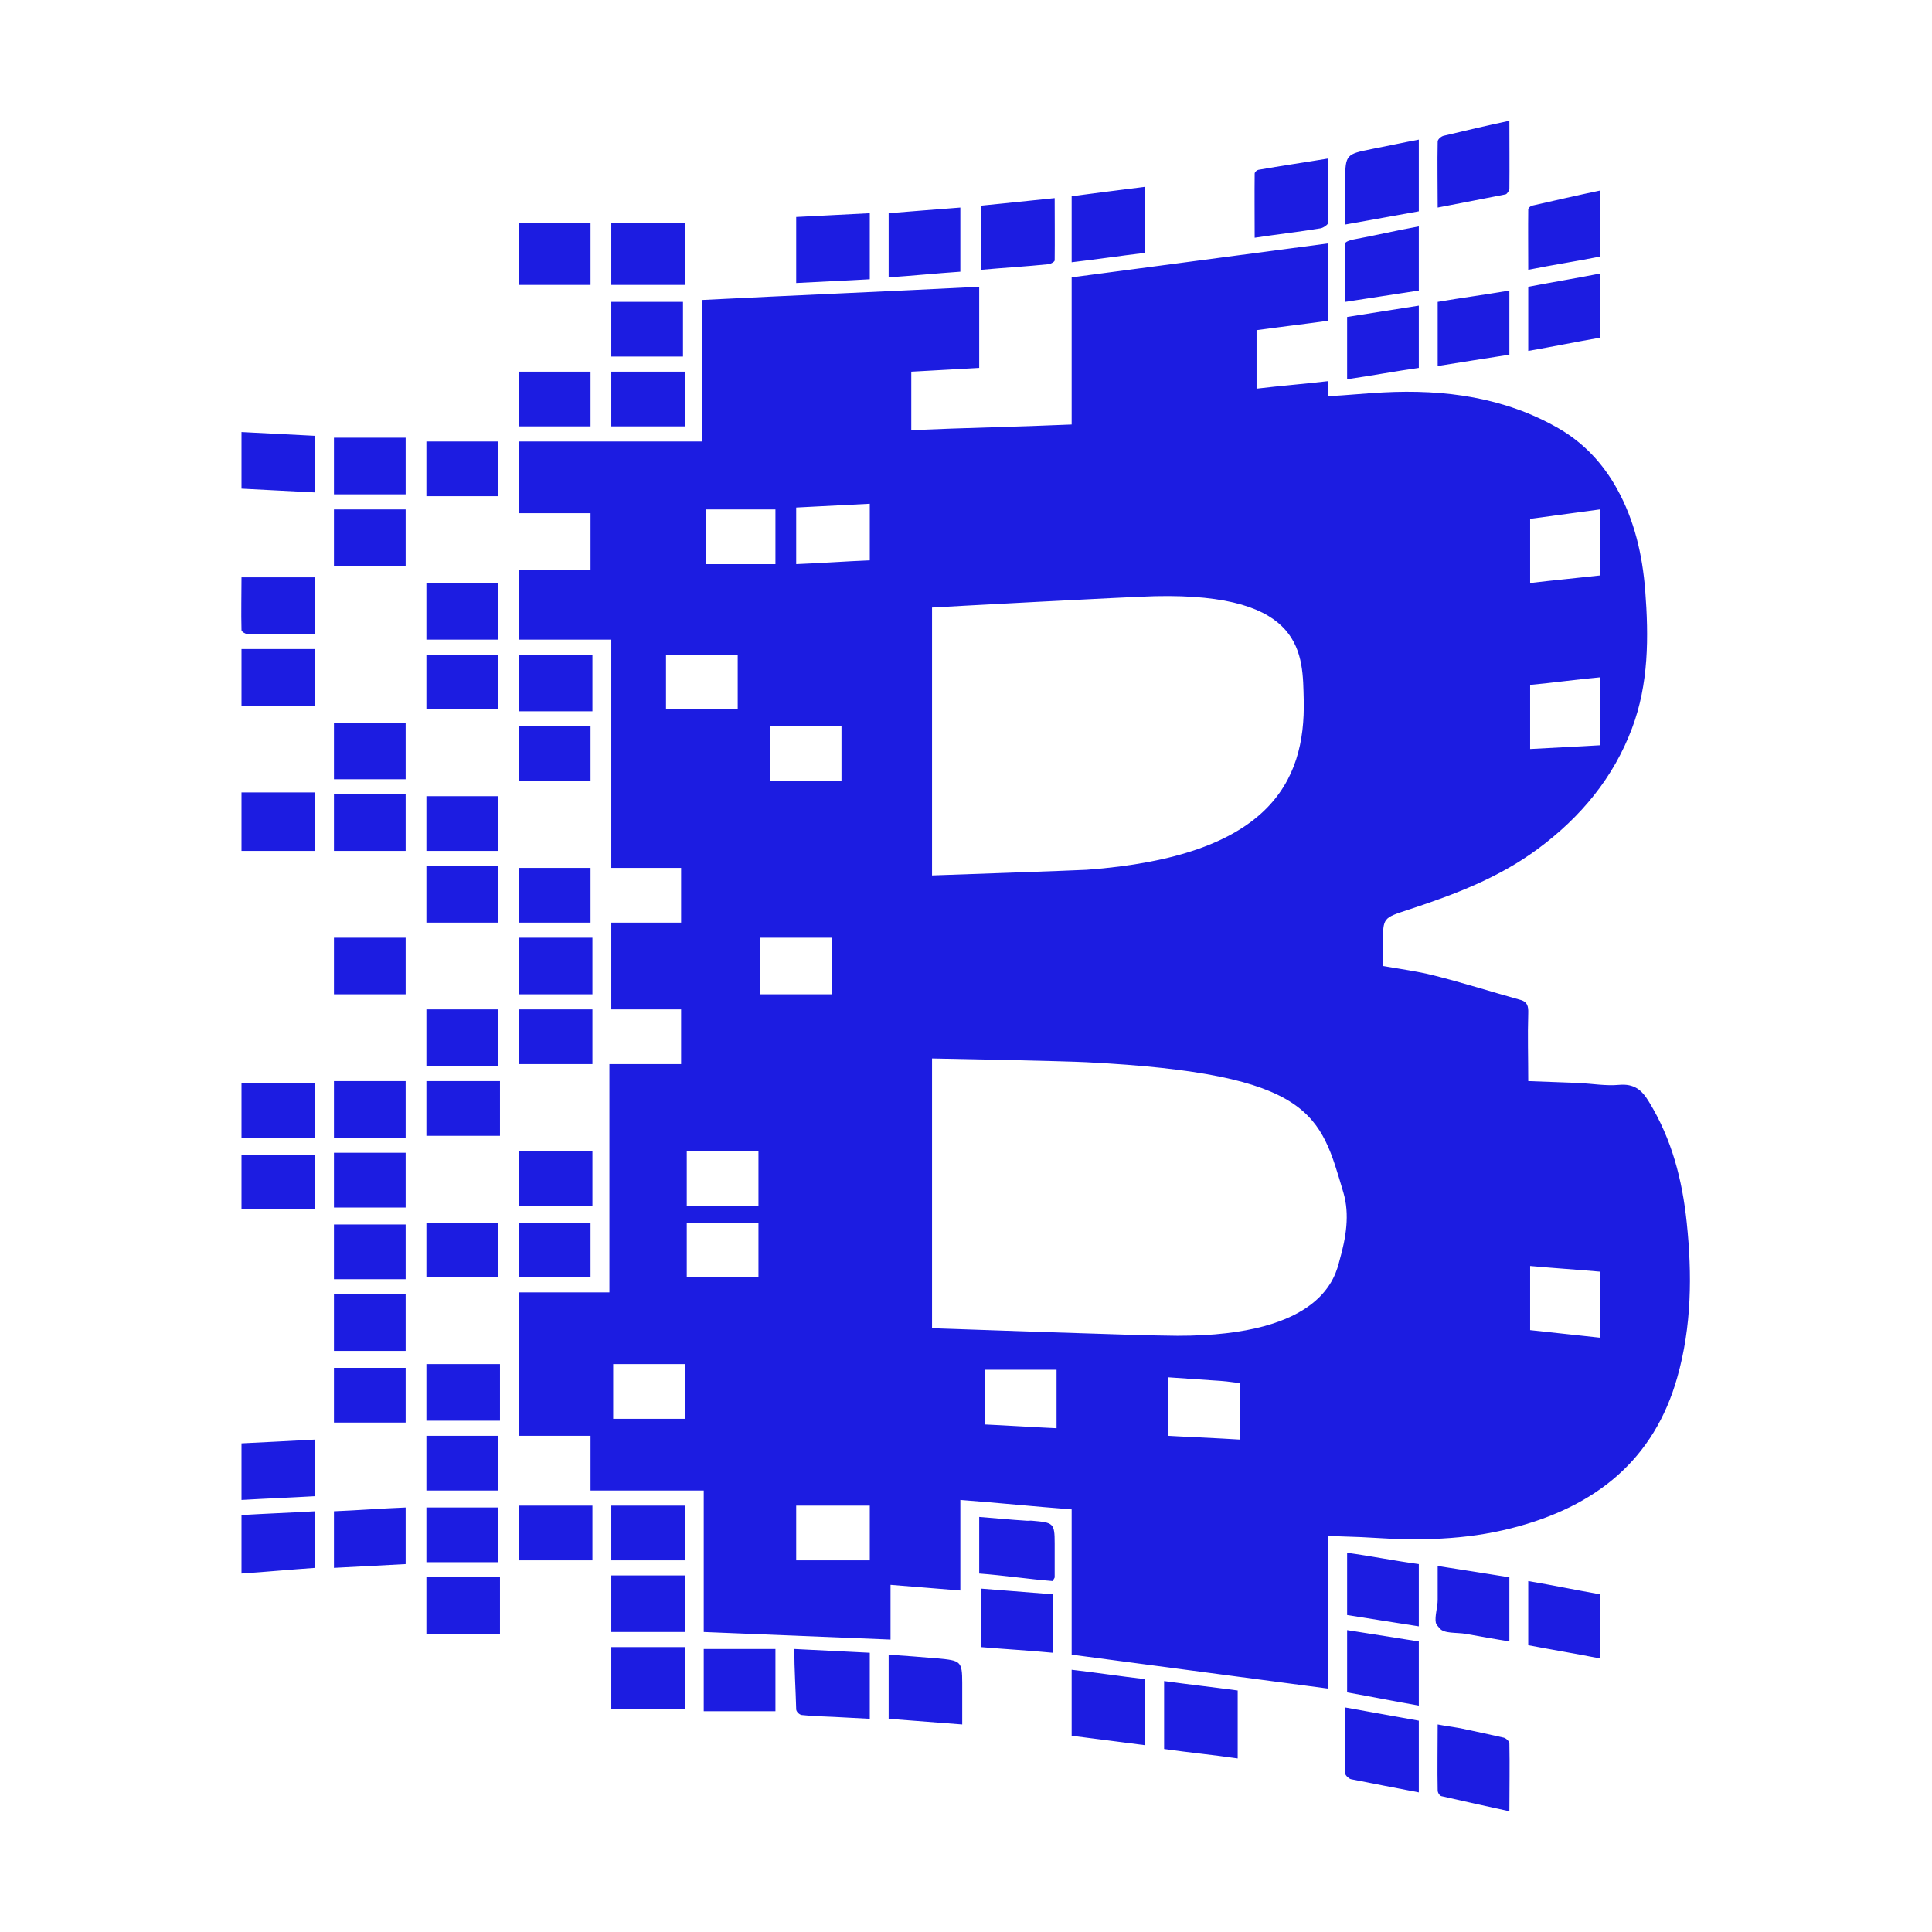 <?xml version="1.0" encoding="UTF-8"?>
<svg xmlns="http://www.w3.org/2000/svg" xmlns:xlink="http://www.w3.org/1999/xlink" viewBox="0 0 512 512" width="512px" height="512px">
<g id="surface10626831">
<path style=" stroke:none;fill-rule:nonzero;fill:rgb(10.98%,10.98%,88.235%);fill-opacity:1;" d="M 400 32 C 393.875 33.312 388.25 34.625 382.5 36 C 381.875 36.188 381 36.938 381 37.5 C 380.875 43.188 381 48.812 381 55 C 387.375 53.75 393.125 52.688 399 51.5 C 399.438 51.375 400 50.438 400 50 C 400.062 43.938 400 38.188 400 32 Z M 376 37 C 371.688 37.812 367.688 38.688 363.5 39.5 C 356.875 40.812 356.5 41 356.5 47.5 L 356.5 59.5 C 363.25 58.312 369.688 57.125 376 56 Z M 352 42 C 345.625 43.062 339.5 43.938 333.5 45 C 333.125 45.062 332.5 45.562 332.5 46 C 332.438 51.562 332.5 57.125 332.5 63 C 338.688 62.062 344.375 61.438 350 60.5 C 350.688 60.375 352 59.5 352 59 C 352.125 53.375 352 47.938 352 42 Z M 303.5 49.5 C 296.938 50.312 290.25 51.188 284 52 L 284 69.5 C 290.5 68.75 297.188 67.75 303.5 67 Z M 424 50.5 C 418 51.75 411.812 53.188 406 54.5 C 405.562 54.625 405 55.125 405 55.5 C 404.938 60.875 405 65.938 405 71.5 C 411.5 70.188 417.75 69.25 424 68 C 424 62.25 424 56.562 424 50.5 Z M 279.5 52.5 C 272.688 53.188 266.375 53.875 260 54.5 L 260 71.5 C 266.25 70.938 271.938 70.625 278 70 C 278.438 69.938 279.5 69.375 279.5 69 C 279.562 63.562 279.5 58.125 279.5 52.5 Z M 254.5 55 C 247.875 55.5 241.812 56 235.5 56.5 L 235.5 73.5 C 242 73.062 248.062 72.438 254.5 72 Z M 230.5 56.5 C 224 56.812 217.562 57.188 211 57.5 L 211 75 C 217.625 74.625 224.188 74.375 230.5 74 Z M 137.5 59 L 137.5 75.5 L 156.5 75.5 L 156.5 59 Z M 162 59 L 162 75.5 L 181.5 75.5 L 181.5 59 Z M 376 60 C 370.062 61.062 364.312 62.438 358.5 63.5 C 357.875 63.625 356.5 64.062 356.5 64.5 C 356.375 69.5 356.5 74.688 356.5 80 C 363.188 78.938 369.625 78 376 77 Z M 352 64.5 C 329.375 67.5 306.75 70.5 284 73.5 L 284 112.5 C 269.75 113.125 255.75 113.375 241.5 114 L 241.5 98.5 C 247.625 98.188 253.625 97.812 259.5 97.5 L 259.5 76 C 235 77.25 210.5 78.25 186 79.5 L 186 117 L 137.5 117 L 137.5 136 L 156.5 136 L 156.5 151 L 137.5 151 L 137.5 169.5 L 162 169.5 L 162 230 L 180.5 230 L 180.5 244.5 L 162 244.5 L 162 267.5 L 180.5 267.5 L 180.5 282 L 161.5 282 L 161.5 342.5 L 137.5 342.5 L 137.5 380.5 L 156.5 380.5 L 156.5 395 L 186.5 395 L 186.5 432.5 C 203.062 433.188 219.375 433.812 236 434.5 L 236 420 C 242.5 420.5 248.125 421 254.5 421.5 L 254.5 397.5 C 264.438 398.25 274.125 399.25 284 400 L 284 438.5 C 306.75 441.5 329.312 444.5 352 447.5 L 352 407 C 356.062 407.25 359.875 407.25 363.5 407.5 C 375.938 408.312 388.312 408.125 400.5 405 C 423 399.312 438.375 386.75 444.5 365 C 448.312 351.562 448.438 337.75 447 324 C 445.812 312.625 443.062 301.938 437 292 C 435.125 288.875 433.125 287.125 429 287.5 C 425.625 287.812 421.938 287.188 418.5 287 C 414.062 286.812 409.562 286.688 405 286.5 C 405 280.188 404.812 274.5 405 268.5 C 405.062 266.625 404.75 265.5 403 265 C 395.375 262.875 387.688 260.438 380 258.5 C 375.562 257.375 371.125 256.812 366.5 256 L 366.5 250 C 366.5 243.062 366.5 243.312 373.5 241 C 385.625 237 397.188 232.625 407.5 225 C 419 216.5 427.625 206 432.5 193 C 436.938 181.25 436.938 168.812 436 156.5 C 435.25 147.062 433.188 137.938 428.5 129.5 C 424.812 122.875 419.75 117.375 413 113.5 C 398.75 105.312 382.875 103.125 366.5 104 C 361.688 104.25 356.875 104.75 352 105 C 351.875 103.438 352.062 102.312 352 101 C 345.625 101.75 339.188 102.25 333 103 L 333 87.5 C 339.312 86.625 345.812 85.875 352 85 Z M 424 72.5 C 417.625 73.75 411.188 74.812 405 76 L 405 93 C 411.438 91.875 417.875 90.562 424 89.5 Z M 400 77 C 393.438 78.125 387.125 78.938 381 80 L 381 97 C 387.5 95.938 393.688 95 400 94 Z M 162 80 L 162 94.5 L 181 94.5 L 181 80 Z M 376 81 C 369.5 82 363.375 83 357 84 L 357 100.5 C 363.562 99.562 369.75 98.375 376 97.5 Z M 137.5 98.5 L 137.5 113 L 156.5 113 L 156.5 98.5 Z M 162 98.5 L 162 113 L 181.5 113 L 181.5 98.5 Z M 64 114.5 L 64 129.5 C 70.5 129.812 77.062 130.188 83.5 130.5 L 83.5 115.5 C 77 115.188 70.438 114.812 64 114.5 Z M 88.5 116 L 88.5 131 L 107.5 131 L 107.5 116 Z M 113 117 L 113 131.5 L 132 131.5 L 132 117 Z M 230.5 133.5 L 230.5 148.5 C 224.125 148.75 217.438 149.25 211 149.5 L 211 134.5 C 217.438 134.188 224.125 133.812 230.5 133.5 Z M 88.5 135 L 88.5 150 L 107.5 150 L 107.5 135 Z M 187 135 L 205.5 135 L 205.5 149.5 L 187 149.5 Z M 424 135 L 424 152.5 C 417.938 153.188 411.875 153.75 405.5 154.5 L 405.5 137.5 C 411.5 136.688 417.562 135.875 424 135 Z M 64 153 C 64 157.375 63.875 162.375 64 167 C 64 167.375 65 168 65.5 168 C 71.375 168.062 77.438 168 83.5 168 L 83.5 153 Z M 113 154.5 L 113 169.5 L 132 169.5 L 132 154.5 Z M 306 158 C 346.062 157.062 345.188 173.625 345.5 185.5 C 346 207.312 336.188 226.938 288 230.5 C 286.375 230.625 247.562 232 247 232 C 247 208.188 247 184.812 247 161 C 248.625 160.875 299.812 158.125 306 158 Z M 64 172 L 64 187 L 83.5 187 L 83.5 172 Z M 113 173.5 L 113 188 L 132 188 L 132 173.5 Z M 137.5 173.5 L 137.5 188.5 L 157 188.5 L 157 173.5 Z M 176.5 173.5 L 195.5 173.5 L 195.5 188 L 176.5 188 Z M 424 179.5 L 424 197.5 C 417.938 197.875 411.812 198.125 405.5 198.5 L 405.5 181.5 C 411.688 180.938 417.688 180.062 424 179.5 Z M 88.5 191.5 L 88.5 206.5 L 107.5 206.5 L 107.5 191.5 Z M 137.5 192.5 L 137.5 207 L 156.5 207 L 156.5 192.5 Z M 204 192.5 L 223 192.5 L 223 207 L 204 207 Z M 64 210 L 64 225.5 L 83.5 225.5 L 83.5 210 Z M 88.5 210.5 L 88.5 225.5 L 107.5 225.5 L 107.5 210.5 Z M 113 211 L 113 225.5 L 132 225.5 L 132 211 Z M 113 229.5 L 113 244.5 L 132 244.5 L 132 229.5 Z M 137.5 230 L 137.5 244.5 L 156.5 244.5 L 156.5 230 Z M 88.5 248.5 L 88.5 263.5 L 107.5 263.5 L 107.5 248.5 Z M 137.5 248.5 L 137.5 263.5 L 157 263.5 L 157 248.5 Z M 201.5 248.5 L 220.5 248.5 L 220.5 263.5 L 201.5 263.5 Z M 113 267.5 L 113 282.5 L 132 282.5 L 132 267.5 Z M 137.5 267.5 L 137.5 282 L 157 282 L 157 267.5 Z M 247 280.5 C 248.188 280.5 282.312 281.188 288 281.5 C 348.25 284.562 349.875 295.5 356 316 C 357.75 321.875 356.688 328.062 355 334 C 353.875 338.188 350.625 354.062 312 354 C 302.5 354 248.375 352 247 352 Z M 88.5 286.5 L 88.5 301.5 L 107.5 301.5 L 107.5 286.5 Z M 113 286.5 L 113 301 L 132.5 301 L 132.5 286.5 Z M 64 287 L 64 301.5 L 83.5 301.5 L 83.5 287 Z M 137.5 305 L 137.5 319.5 L 157 319.5 L 157 305 Z M 182 305 L 201 305 L 201 319.5 L 182 319.5 Z M 88.5 305.5 L 88.5 320 L 107.5 320 L 107.5 305.5 Z M 64 306 L 64 320.5 L 83.5 320.5 L 83.5 306 Z M 113 324 L 113 338.5 L 132 338.5 L 132 324 Z M 137.5 324 L 137.5 338.5 L 156.5 338.5 L 156.5 324 Z M 182 324 L 201 324 L 201 338.5 L 182 338.5 Z M 88.5 324.5 L 88.5 339 L 107.5 339 L 107.5 324.5 Z M 405.5 335.5 C 411.562 336.062 417.688 336.438 424 337 L 424 354.5 C 417.812 353.812 411.75 353.188 405.5 352.5 Z M 88.5 343 L 88.5 358 L 107.5 358 L 107.5 343 Z M 113 361.5 L 113 376.5 L 132.5 376.5 L 132.5 361.5 Z M 162.5 361.5 L 181.5 361.5 L 181.5 376 L 162.5 376 Z M 88.5 362.5 L 88.5 377 L 107.5 377 L 107.5 362.5 Z M 261 363 L 280 363 L 280 378.5 C 276.812 378.375 264.188 377.625 261 377.5 Z M 309.5 365 C 314.312 365.312 319.312 365.688 324 366 C 325.562 366.125 326.938 366.375 328.5 366.5 L 328.5 381.5 C 323.812 381.188 311.125 380.625 309.5 380.5 Z M 113 380.5 L 113 395 L 132 395 L 132 380.5 Z M 83.5 381.5 C 76.875 381.875 70.375 382.188 64 382.5 L 64 397.5 C 70.5 397.125 77.062 396.875 83.5 396.5 Z M 137.5 399 L 137.5 413.5 L 157 413.5 L 157 399 Z M 162 399 L 162 413.5 L 181.5 413.5 L 181.5 399 Z M 211 399 L 230.5 399 L 230.5 413.5 L 211 413.5 Z M 107.5 399.5 C 101 399.75 94.812 400.25 88.5 400.5 L 88.5 415.5 C 95 415.188 101.188 414.812 107.5 414.5 Z M 113 399.5 L 113 414 L 132 414 L 132 399.5 Z M 83.5 400.5 C 77 400.875 70.438 401.125 64 401.5 L 64 417 C 70.562 416.562 77.062 415.938 83.5 415.5 Z M 259.5 402 L 259.5 417 C 266.125 417.5 272.688 418.5 279 419 C 279.188 418.5 279.5 418.188 279.5 418 C 279.5 415 279.5 412 279.5 409 C 279.5 403.562 279.125 403.5 273.5 403 C 272.938 402.938 272.562 403.062 272 403 C 267.875 402.75 263.688 402.312 259.5 402 Z M 357 411.5 L 357 428 C 363.375 429 369.5 430 376 431 L 376 414.5 C 369.562 413.625 363.375 412.375 357 411.5 Z M 381 415 C 381 416.625 381 418.062 381 419.5 C 381 420.938 381 422.625 381 424 C 381 425.875 380.188 428.312 380.5 430 C 380.625 430.562 381.188 431.125 381.5 431.5 C 382.688 433 385.938 432.562 388.5 433 C 392.25 433.688 396.188 434.375 400 435 L 400 418 C 393.625 417 387.625 416 381 415 Z M 162 417.5 L 162 432.5 L 181.5 432.5 L 181.5 417.5 Z M 113 418 L 113 433 L 132.5 433 L 132.5 418 Z M 405 419 L 405 436 C 411.25 437.188 417.625 438.25 424 439.5 L 424 422.5 C 417.625 421.375 411.312 420.062 405 419 Z M 260 421 L 260 436.5 C 266.5 437.062 272.438 437.375 279 438 L 279 422.5 C 272.438 422 266.438 421.5 260 421 Z M 357 432 L 357 448.5 C 363.375 449.625 369.5 450.875 376 452 L 376 435 C 369.625 434 363.438 433 357 432 Z M 162 436.5 L 162 453 L 181.5 453 L 181.5 436.5 Z M 186.5 437 L 186.5 453.5 L 205.5 453.5 L 205.5 437 Z M 210.5 437 C 210.5 442.438 210.875 447.938 211 453 C 211 453.562 211.812 454.438 212.5 454.5 C 215.375 454.812 218.125 454.875 221 455 C 224 455.125 227.438 455.375 230.5 455.5 L 230.5 438 C 223.875 437.688 217.125 437.312 210.5 437 Z M 235.5 438.5 L 235.5 455.5 C 241.938 456 248.375 456.5 255 457 L 255 446 C 255 440.188 254.562 440.062 248.5 439.5 C 244.125 439.125 240.062 438.812 235.5 438.5 Z M 284 442.5 L 284 460 C 290.5 460.812 297.062 461.688 303.5 462.5 L 303.5 445 C 297.062 444.25 290.5 443.25 284 442.5 Z M 308.5 445.5 L 308.5 463.5 C 315 464.438 321.562 465.062 328 466 L 328 448 C 321.5 447.125 314.875 446.375 308.5 445.5 Z M 356.5 452.5 C 356.5 458.625 356.438 464.438 356.5 470 C 356.5 470.5 357.5 471.375 358 471.5 C 363.938 472.688 369.812 473.812 376 475 L 376 456 C 369.625 454.875 363.188 453.688 356.5 452.5 Z M 381 457 C 381 463.062 380.875 468.875 381 474.5 C 381 475.062 381.5 475.875 382 476 C 387.938 477.375 393.75 478.625 400 480 C 400 473.812 400.125 467.938 400 462 C 400 461.5 399.188 460.688 398.5 460.5 C 394.812 459.688 390.688 458.75 387 458 C 384.938 457.625 383.25 457.438 381 457 Z M 381 457 "/>
</g>
</svg>
